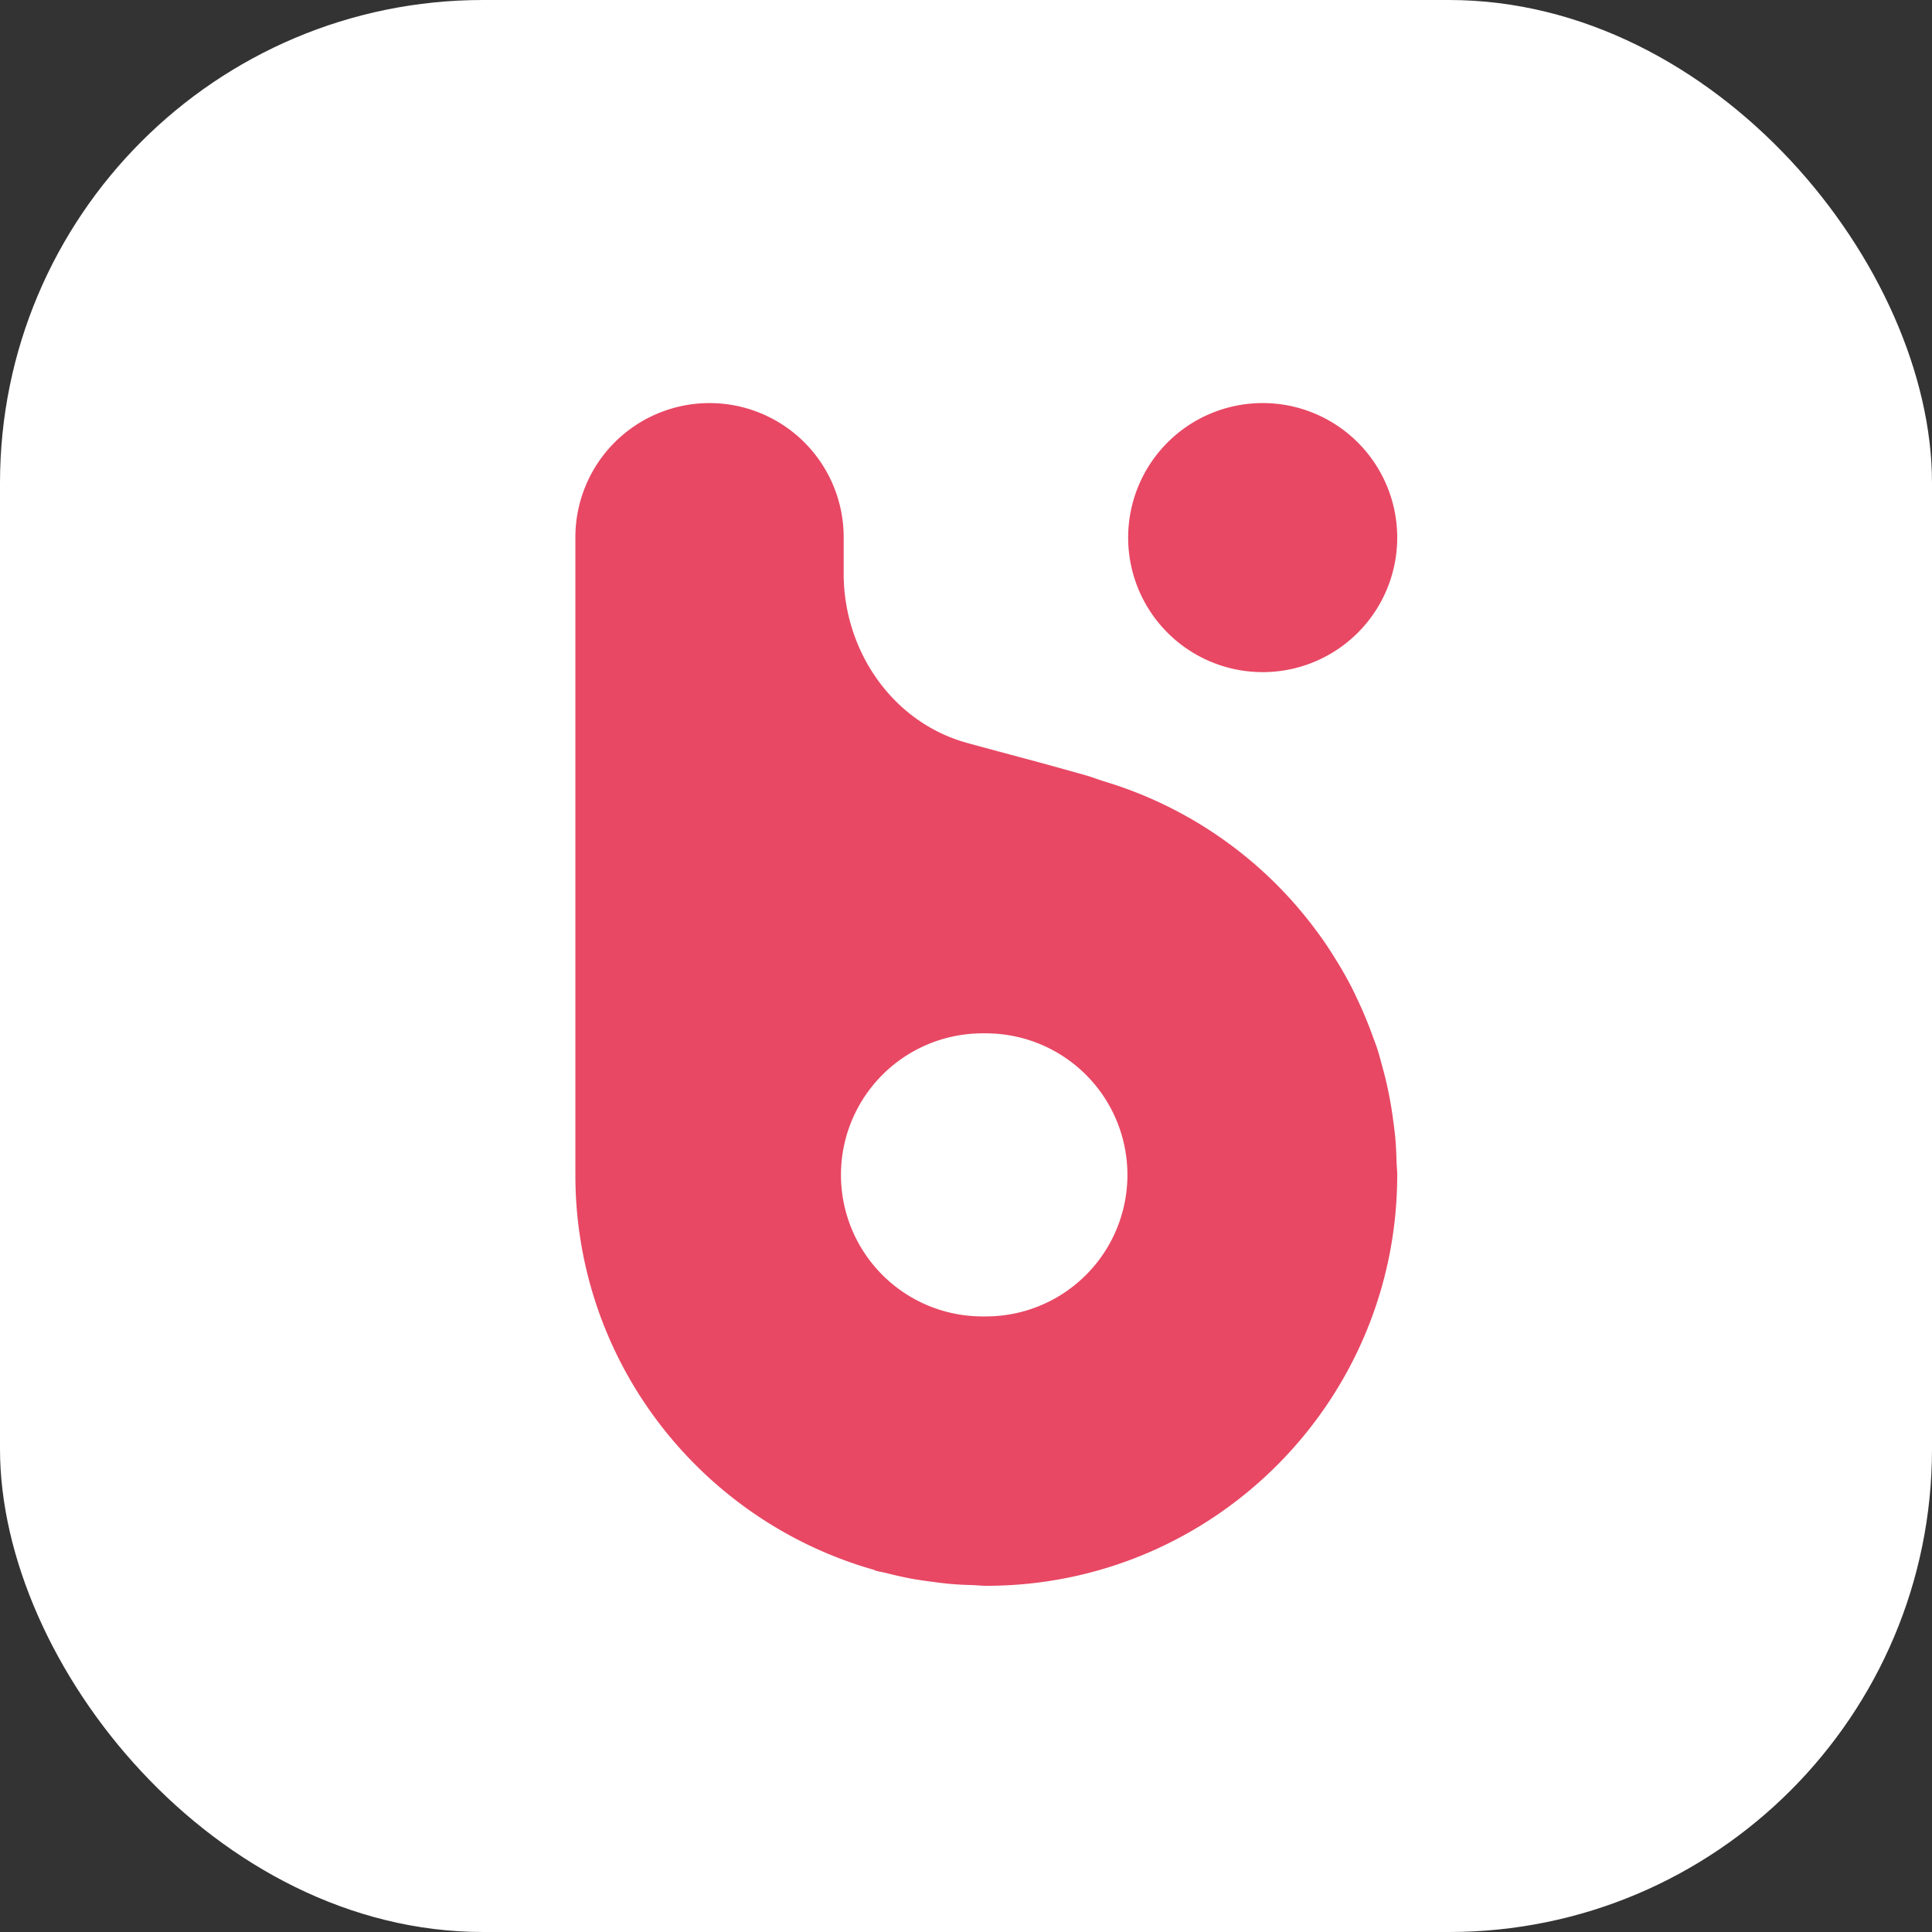 <svg xmlns="http://www.w3.org/2000/svg" width="96" height="96" viewBox="0 0 96 96">
    <rect x="0" y="0" width="96" height="96" fill="#333333" stroke="none"/>
    <g fill="none" fill-rule="evenodd">
        <rect width="96" height="96" fill="#FFF" rx="24"/>
        <g fill="#E84864">
            <path d="M69.427 26.713a6.685 6.685 0 1 1-13.37 0 6.685 6.685 0 0 1 13.37 0M48.904 65.412a7.033 7.033 0 1 1 0-14.065 7.033 7.033 0 1 1 0 14.065m20.49-7.69c-.012-.38-.025-.76-.058-1.135-.027-.307-.068-.607-.108-.909a20.437 20.437 0 0 0-.325-1.835 19.15 19.15 0 0 0-.214-.835c-.084-.309-.164-.62-.262-.924-.06-.189-.137-.37-.203-.555a20.321 20.321 0 0 0-.81-1.944c-.082-.172-.16-.346-.248-.516a19.719 19.719 0 0 0-.82-1.438 20.85 20.85 0 0 0-.697-1.057l-.069-.091a20.433 20.433 0 0 0-10.786-7.678c-.29-.095-.572-.205-.867-.287l-1.477-.413c-.736-.206-3.635-.977-4.406-1.193l-.079-.022c-3.626-1.044-6.003-4.519-6.043-8.289v-1.906a6.666 6.666 0 1 0-13.332 0v31.598h.005c0 .03-.005.057-.005.086 0 9.357 6.302 17.226 14.888 19.64v.002l-.006.016c.183.051.366.078.548.123l.058.013a20.175 20.175 0 0 0 1.203.27c.293.054.59.094.888.136l.035.003c.363.05.726.098 1.095.129h.006c.34.03.683.042 1.028.052.223.008.442.035.67.035h.005c11.277 0 20.419-9.142 20.419-20.419 0-.221-.027-.438-.033-.658"/>
        </g>
    </g>
</svg>
